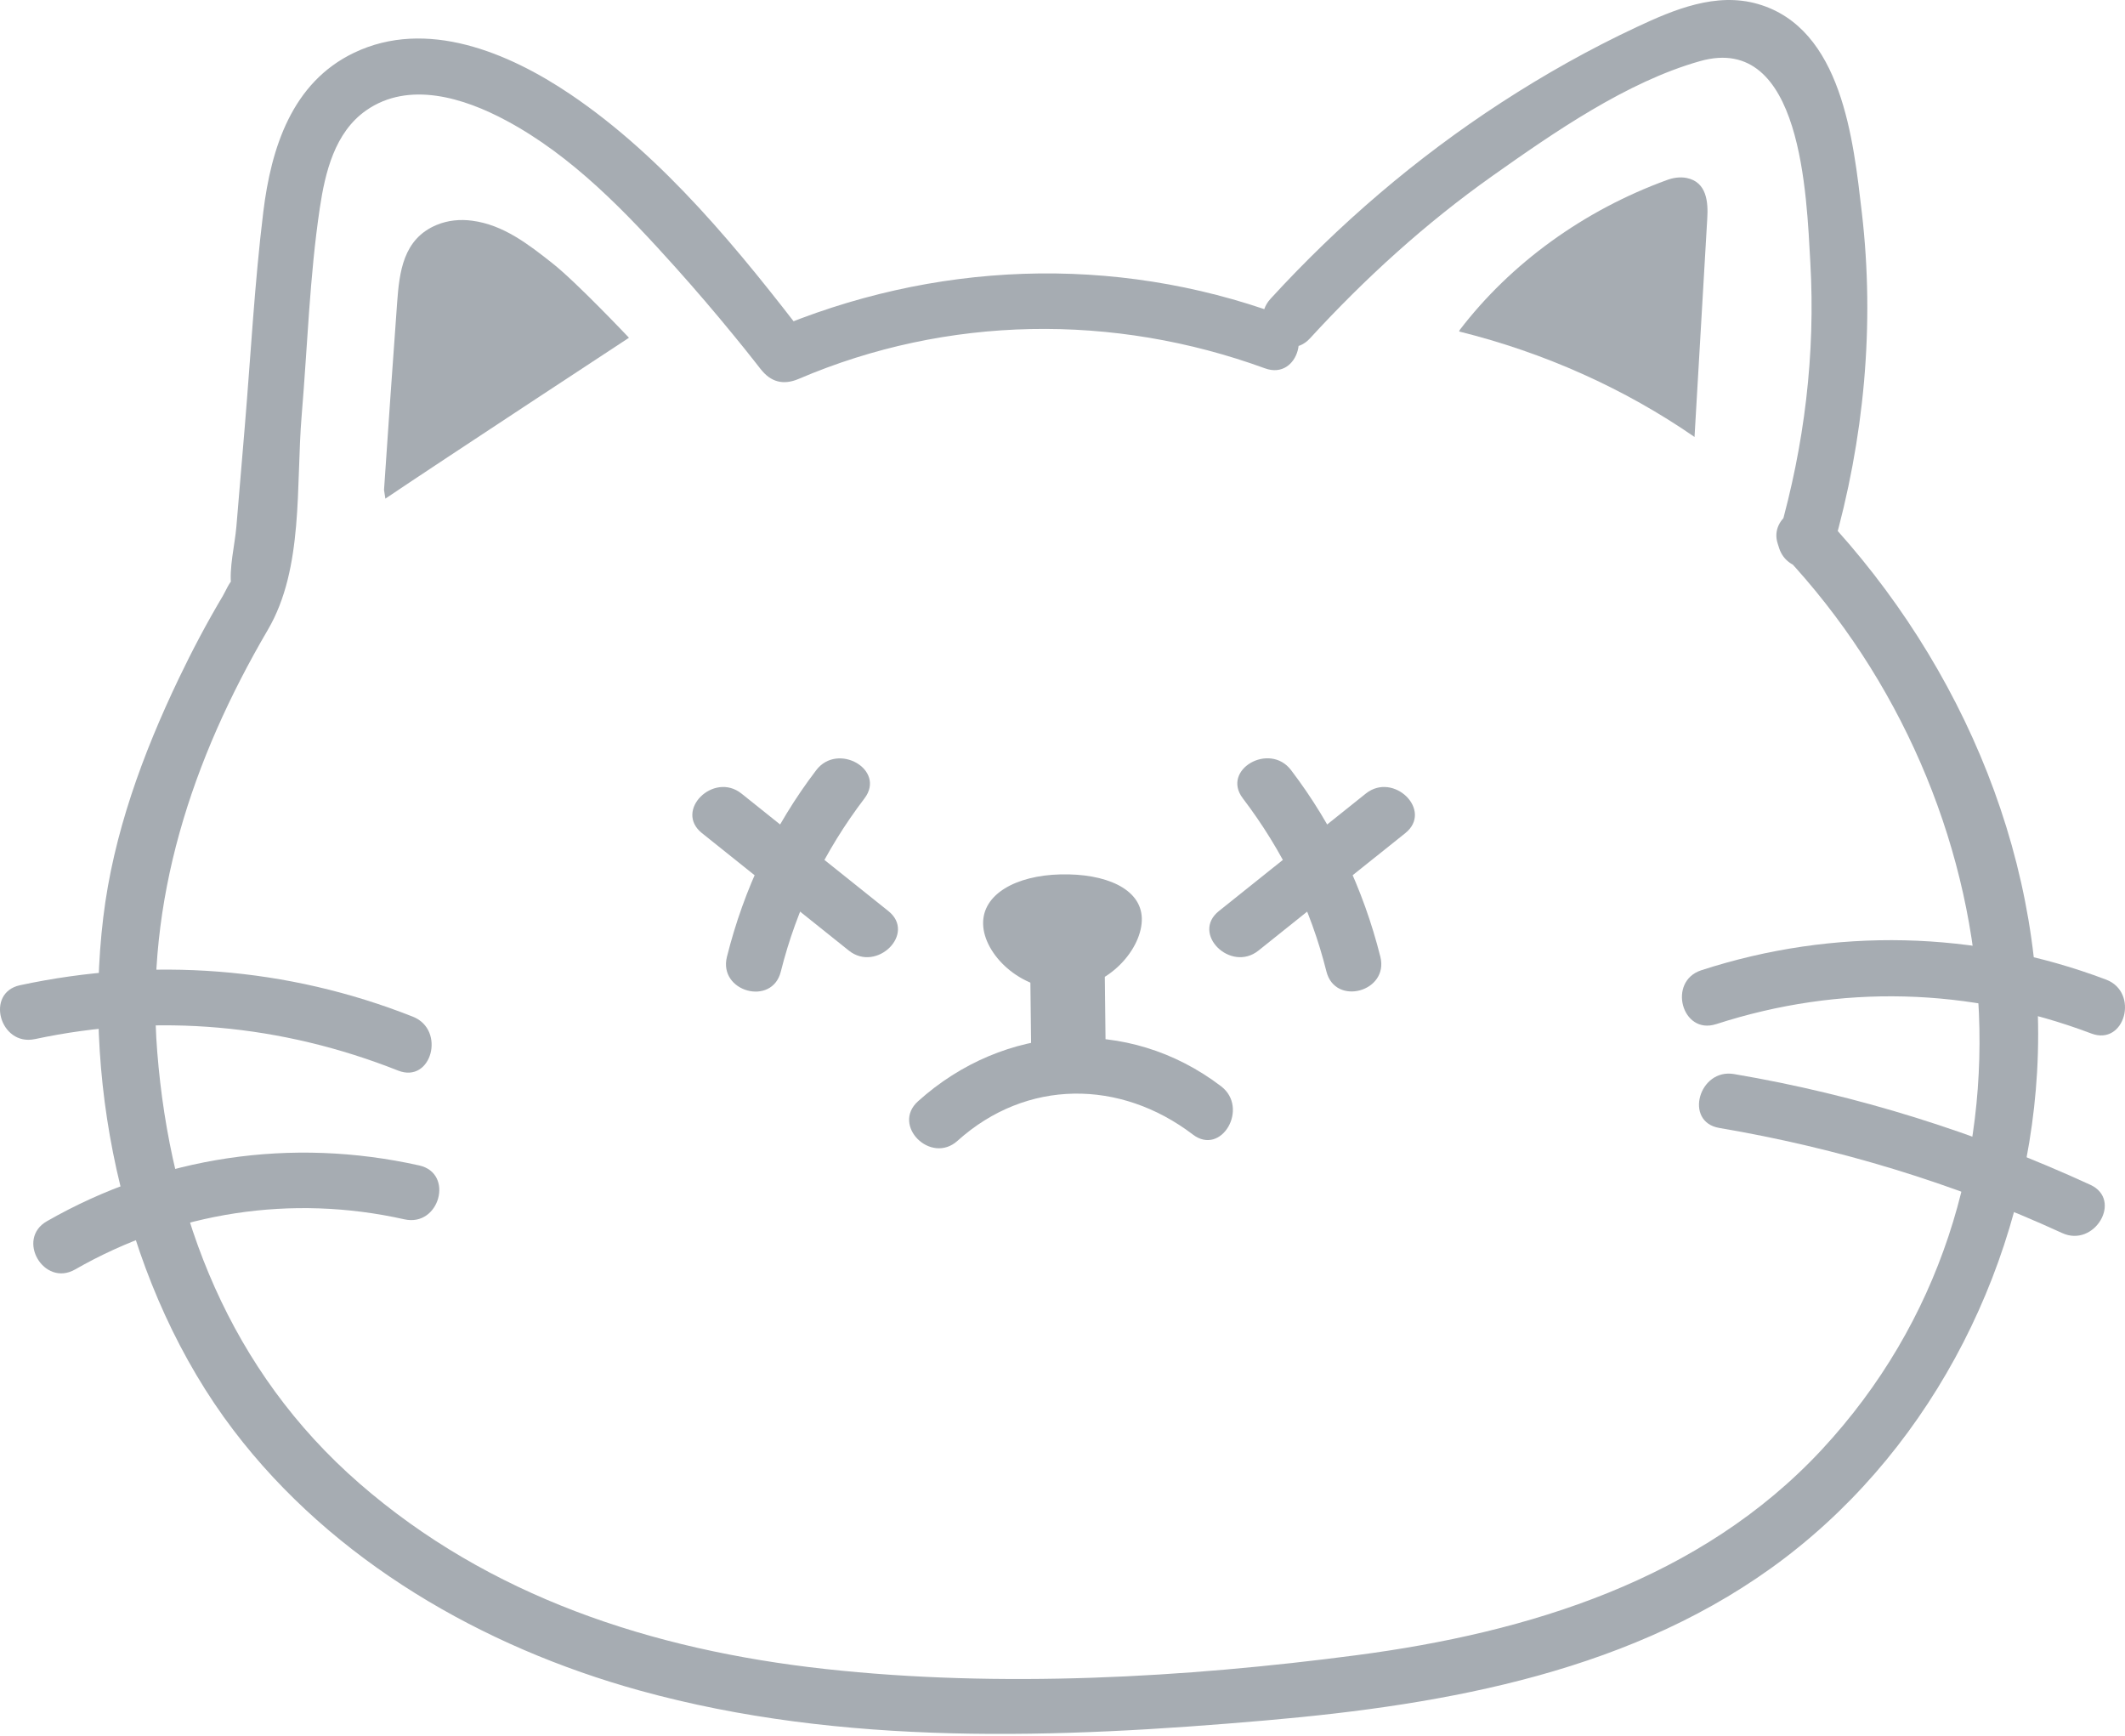 <svg width="71" height="58" viewBox="0 0 71 58" fill="none" xmlns="http://www.w3.org/2000/svg">
<path d="M12.876 16.657C14.777 15.376 21.015 11.283 21.015 11.283C21.015 11.283 19.26 9.426 18.458 8.795C17.654 8.16 16.819 7.51 15.776 7.373C15.376 7.319 14.965 7.358 14.592 7.513C13.463 7.981 13.344 9.099 13.269 10.109C13.117 12.195 12.971 14.282 12.831 16.368" fill="#A6ACB2"/>
<path d="M48.752 11.074C51.592 11.777 54.28 12.981 56.617 14.597C56.76 12.162 56.903 9.73 57.043 7.295C57.076 6.755 57.028 6.079 56.352 5.945C56.134 5.903 55.908 5.936 55.699 6.013C52.915 7.026 50.477 8.794 48.772 11.023" fill="#A6ACB2"/>
<path d="M1.168 34.712C5.266 33.836 9.412 34.223 13.302 35.764C14.419 36.205 14.902 34.402 13.796 33.964C9.594 32.301 5.082 31.967 0.67 32.912C-0.504 33.162 -0.006 34.962 1.165 34.712H1.168Z" fill="#A6ACB2"/>
<path d="M2.509 42.408C5.868 40.486 9.734 39.887 13.513 40.733C14.684 40.996 15.182 39.196 14.008 38.933C9.737 37.98 5.367 38.623 1.567 40.796C0.524 41.392 1.463 43.005 2.509 42.408Z" fill="#A6ACB2"/>
<path d="M57.341 34.212C61.484 32.871 65.803 32.987 69.874 34.525C70.998 34.951 71.484 33.148 70.369 32.725C66.015 31.079 61.27 30.975 56.844 32.412C55.705 32.781 56.194 34.584 57.338 34.212H57.341Z" fill="#A6ACB2"/>
<path d="M57.443 37.68C61.407 38.354 65.246 39.513 68.9 41.191C69.984 41.689 70.932 40.08 69.841 39.579C66.035 37.832 62.068 36.581 57.937 35.88C56.763 35.681 56.256 37.478 57.443 37.68Z" fill="#A6ACB2"/>
<path d="M23.453 27.831L28.362 31.756C29.292 32.498 30.621 31.186 29.682 30.435L24.774 26.51C23.844 25.768 22.514 27.079 23.453 27.831Z" fill="#A6ACB2"/>
<path d="M26.088 32.459C26.622 30.331 27.557 28.415 28.884 26.671C29.611 25.714 27.989 24.784 27.271 25.729C25.852 27.592 24.857 29.693 24.288 31.964C23.996 33.13 25.796 33.627 26.088 32.459Z" fill="#A6ACB2"/>
<path d="M45.634 26.51C43.998 27.819 42.361 29.127 40.725 30.435C39.786 31.186 41.116 32.498 42.046 31.756C43.682 30.447 45.318 29.139 46.954 27.831C47.893 27.079 46.564 25.768 45.634 26.51Z" fill="#A6ACB2"/>
<path d="M46.12 31.961C45.55 29.693 44.555 27.589 43.136 25.726C42.418 24.781 40.797 25.711 41.524 26.668C42.85 28.412 43.786 30.328 44.319 32.456C44.612 33.621 46.412 33.127 46.12 31.961Z" fill="#A6ACB2"/>
<path d="M34.424 32.557C34.433 33.431 34.445 34.301 34.454 35.174C34.472 36.775 36.961 36.778 36.943 35.174C36.934 34.301 36.922 33.431 36.913 32.557C36.895 30.957 34.407 30.954 34.424 32.557Z" fill="#A6ACB2"/>
<path d="M31.992 38.11C34.296 36.036 37.429 36.051 39.858 37.902C40.812 38.629 41.744 37.011 40.8 36.289C37.688 33.917 33.548 34.197 30.672 36.79C29.778 37.595 31.101 38.912 31.992 38.11Z" fill="#A6ACB2"/>
<path d="M32.848 30.873C32.871 31.865 34.073 33.084 35.569 33.046C37.065 33.007 38.177 31.669 38.15 30.676C38.126 29.684 36.934 29.174 35.435 29.21C33.935 29.245 32.821 29.877 32.848 30.87V30.873Z" fill="#A6ACB2"/>
<path d="M42.758 10.508C37.196 8.481 31.164 8.726 25.739 11.047L27.015 11.381C24.729 8.398 22.189 5.262 19.051 3.146C16.994 1.76 14.252 0.601 11.829 1.763C9.752 2.756 9.06 4.944 8.798 7.072C8.506 9.453 8.378 11.867 8.178 14.258C8.086 15.369 7.993 16.478 7.898 17.59C7.847 18.201 7.645 18.985 7.728 19.596C7.779 19.95 8.005 19.148 7.788 19.345C7.651 19.47 7.54 19.745 7.448 19.902C6.914 20.8 6.423 21.727 5.973 22.668C4.768 25.187 3.788 27.854 3.451 30.641C2.748 36.45 4.235 43.088 7.8 47.776C11.123 52.148 16.13 55.024 21.37 56.473C28.147 58.348 35.369 58.076 42.307 57.471C48.373 56.944 54.688 55.82 59.645 52.038C64.664 48.208 67.698 42.092 68.062 35.821C68.458 28.948 65.609 22.215 60.953 17.247C60.328 16.576 59.105 17.268 59.395 18.156L59.445 18.314C59.725 19.175 60.986 19.226 61.245 18.314C62.283 14.675 62.646 10.872 62.208 7.107C61.925 4.69 61.547 0.944 58.733 0.133C57.338 -0.269 55.94 0.315 54.688 0.902C53.121 1.635 51.604 2.488 50.152 3.432C47.315 5.277 44.734 7.489 42.451 9.981C41.64 10.866 42.957 12.189 43.771 11.301C45.616 9.289 47.637 7.453 49.866 5.876C51.917 4.425 54.361 2.729 56.805 2.041C60.214 1.081 60.36 6.577 60.486 8.764C60.661 11.834 60.289 14.868 59.445 17.822H61.245L61.195 17.664L59.636 18.573C67.269 26.728 68.81 39.878 60.873 48.423C56.828 52.777 51.067 54.539 45.327 55.293C39.586 56.047 33.417 56.395 27.578 55.755C21.739 55.114 16.324 53.314 12.005 49.552C7.686 45.791 5.692 40.65 5.254 35.142C4.852 30.078 6.411 25.375 8.95 21.038C10.157 18.979 9.883 16.207 10.08 13.87C10.273 11.575 10.345 9.229 10.685 6.952C10.864 5.757 11.185 4.425 12.229 3.692C13.659 2.687 15.51 3.274 16.911 4.026C19.131 5.215 20.911 7.086 22.577 8.94C23.247 9.688 23.9 10.451 24.535 11.229C24.77 11.515 25.003 11.805 25.232 12.097C25.301 12.183 25.56 12.52 25.411 12.323C25.748 12.764 26.171 12.877 26.687 12.657C31.655 10.532 37.208 10.46 42.266 12.305C43.395 12.717 43.884 10.913 42.761 10.505L42.758 10.508Z" fill="#A6ACB2"/>
</svg>
